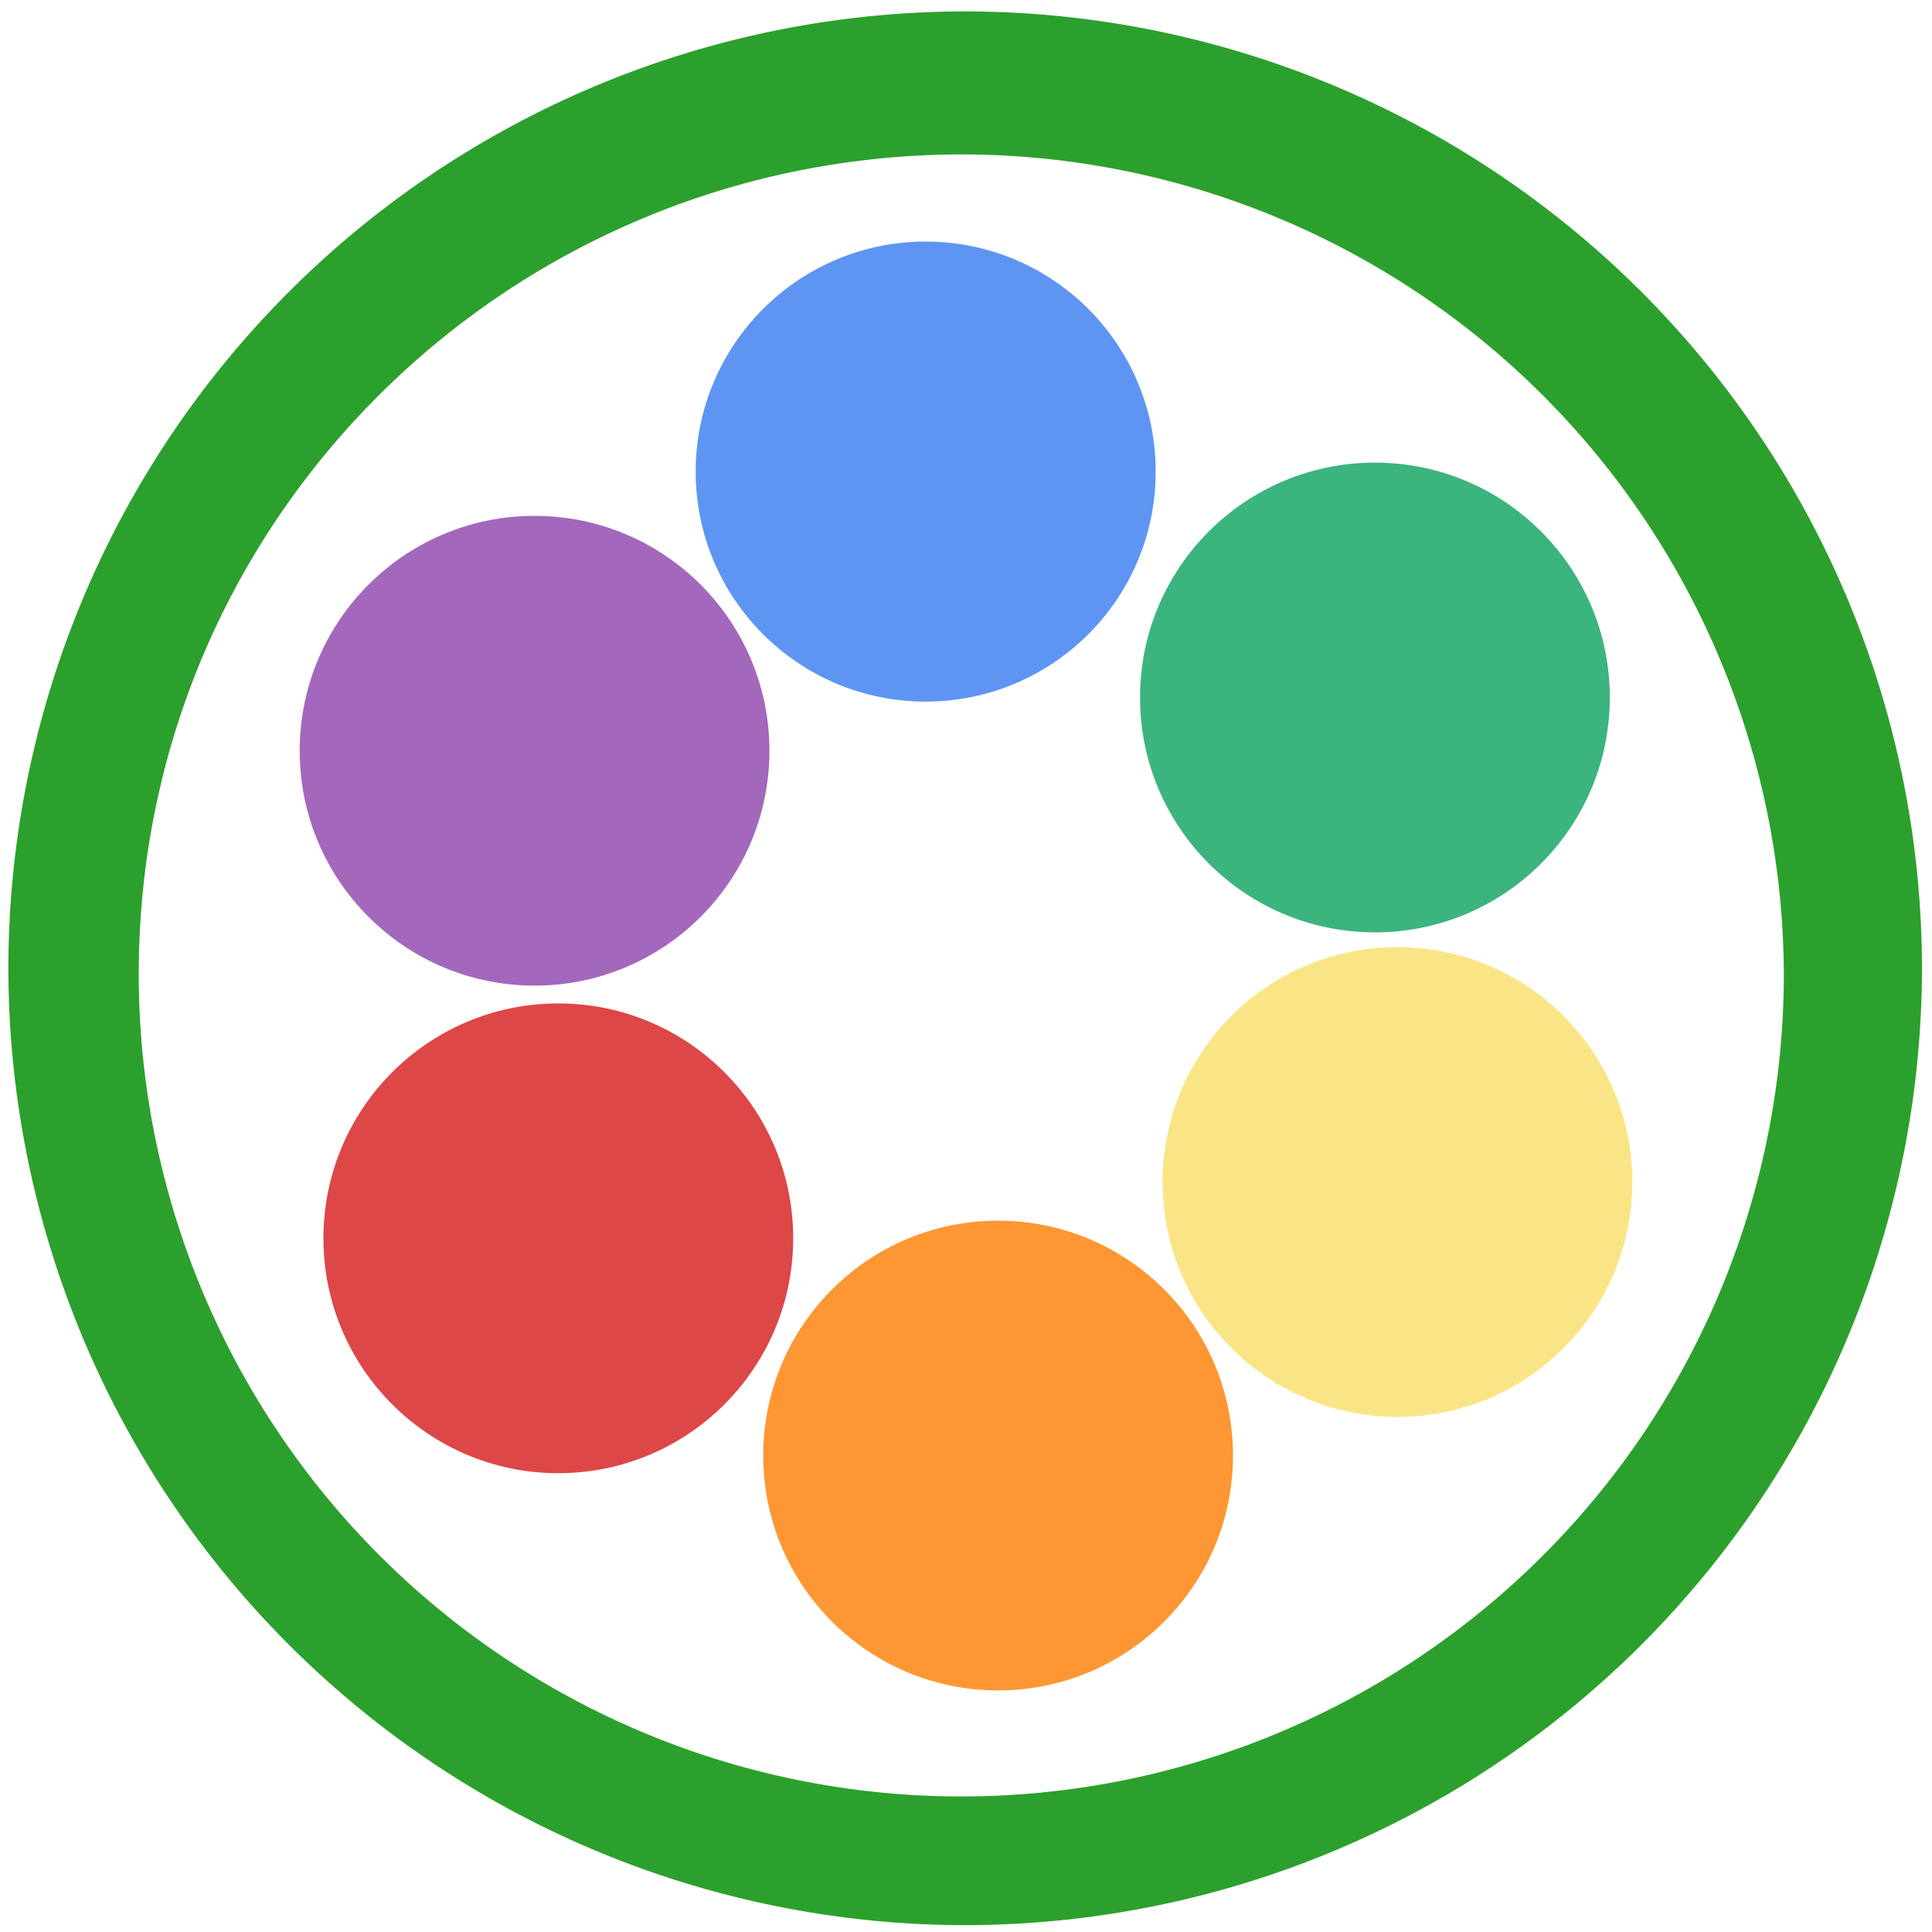 <?xml version="1.0" encoding="UTF-8" standalone="no"?>
<svg
   xmlns:dc="http://purl.org/dc/elements/1.1/"
   xmlns:cc="http://creativecommons.org/ns#"
   xmlns:rdf="http://www.w3.org/1999/02/22-rdf-syntax-ns#"
   xmlns:svg="http://www.w3.org/2000/svg"
   xmlns="http://www.w3.org/2000/svg"
   xmlns:sodipodi="http://sodipodi.sourceforge.net/DTD/sodipodi-0.dtd"
   xmlns:inkscape="http://www.inkscape.org/namespaces/inkscape"
   width="48"
   height="48"
   viewBox="0 0 12.7 12.7"
   version="1.1"
   id="svg16"
   sodipodi:docname="rcracki-mt.svg"
   inkscape:version="0.92.5 (2060ec1f9f, 2020-04-08)">
  <defs
     id="defs20" />
  <sodipodi:namedview
     pagecolor="#ffffff"
     bordercolor="#666666"
     borderopacity="1"
     objecttolerance="10"
     gridtolerance="10"
     guidetolerance="10"
     inkscape:pageopacity="0"
     inkscape:pageshadow="2"
     inkscape:window-width="1085"
     inkscape:window-height="480"
     id="namedview18"
     showgrid="false"
     inkscape:zoom="4.9166667"
     inkscape:cx="2.1355932"
     inkscape:cy="24"
     inkscape:window-x="0"
     inkscape:window-y="25"
     inkscape:window-maximized="0"
     inkscape:current-layer="svg16" />
  <path
     d="M 6.34,0.075 A 6.295,6.295 0 0 0 0.055,6.36 6.295,6.295 0 0 0 6.34,12.655 6.295,6.295 0 0 0 12.634,6.36 6.295,6.295 0 0 0 6.34,0.075 Z m -0.01,0.94 a 5.408,5.408 0 0 1 5.396,5.387 5.407,5.407 0 1 1 -10.814,0 c 0,-2.987 2.43,-5.387 5.417,-5.387 z"
     id="path2"
     inkscape:connector-curvature="0"
     style="fill:#2ca02c" />
  <circle
     r="1.512"
     cy="3.1"
     cx="6.085"
     id="circle4"
     style="opacity:0.8;fill:#367bf0;paint-order:stroke fill markers" />
  <circle
     cx="9.038"
     cy="4.585"
     r="1.544"
     id="circle6"
     style="opacity:0.8;fill:#0ca15e;paint-order:stroke fill markers" />
  <circle
     cx="3.67"
     cy="8.14"
     r="1.544"
     id="circle8"
     style="opacity:0.8;fill:#d41919;paint-order:stroke fill markers" />
  <circle
     cx="6.561"
     cy="9.568"
     r="1.544"
     id="circle10"
     style="opacity:0.8;fill:#fd7d00;paint-order:stroke fill markers" />
  <circle
     cx="9.186"
     cy="7.77"
     r="1.544"
     id="circle12"
     style="opacity:0.8;fill:#f8de68;paint-order:stroke fill markers" />
  <circle
     cx="3.514"
     cy="4.935"
     r="1.544"
     id="circle14"
     style="opacity:0.8;fill:#8c42ab;paint-order:stroke fill markers" />
</svg>
